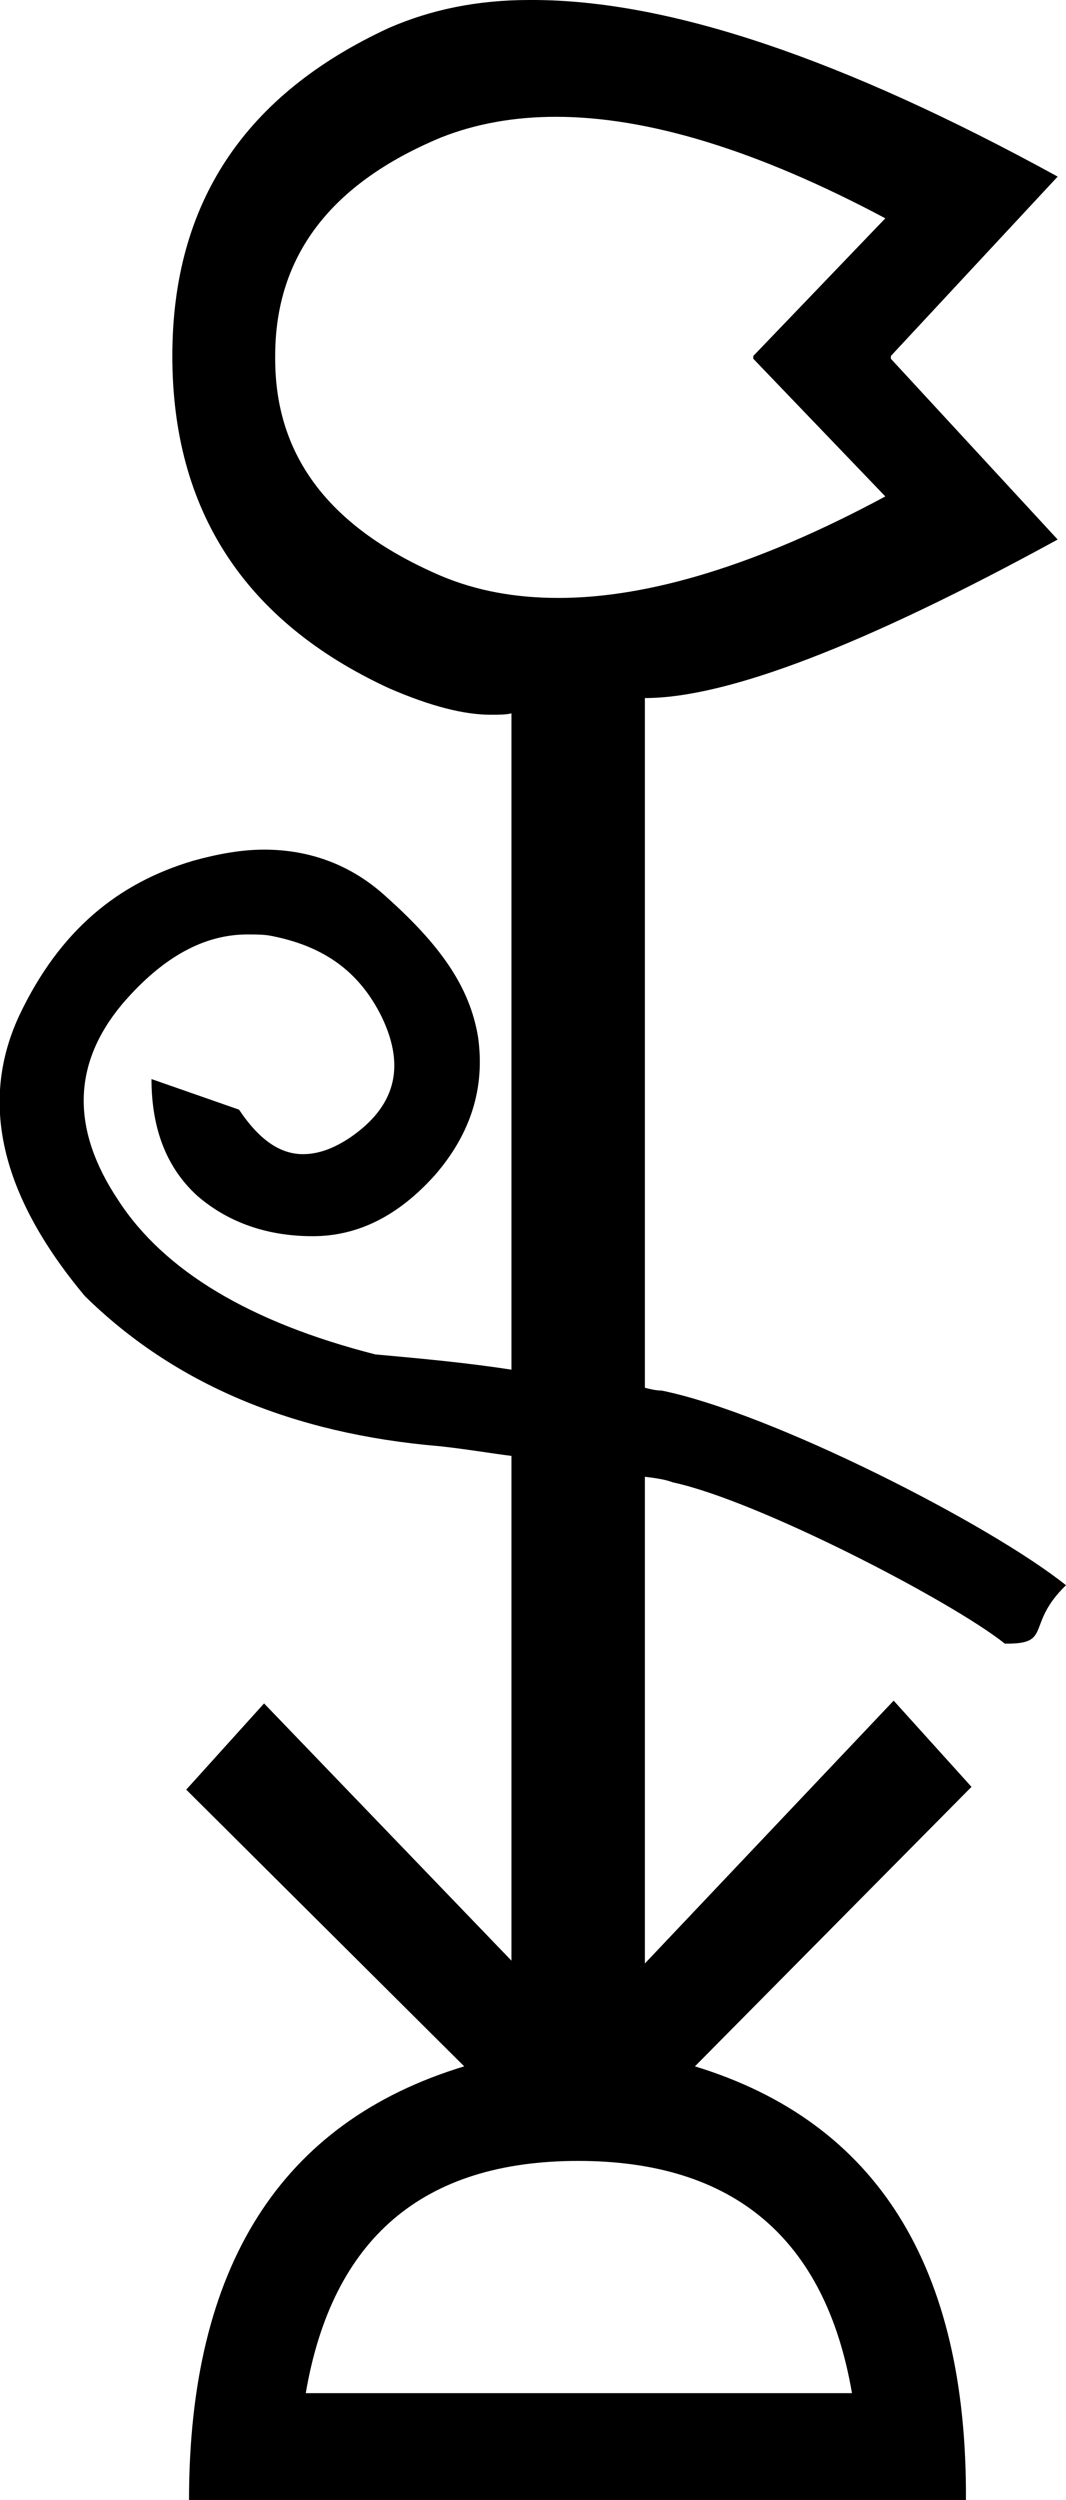 <?xml version='1.0' encoding ='UTF-8' standalone='no'?>
<svg width='7.67' height='17.98' xmlns='http://www.w3.org/2000/svg' xmlns:xlink='http://www.w3.org/1999/xlink'  version='1.1' >
<path style='fill:black; stroke:none' d=' M 4 0.84  C 4.66 0.84 5.45 1.08 6.37 1.57  L 5.42 2.56  L 5.42 2.58  L 6.37 3.57  C 5.46 4.06 4.67 4.3 4.02 4.3  C 3.71 4.3 3.43 4.25 3.17 4.14  C 2.38 3.8 1.98 3.29 1.98 2.58  L 1.98 2.56  C 1.98 1.84 2.38 1.32 3.17 0.99  C 3.42 0.89 3.7 0.84 4 0.84  C 4 0.84 4 0.84 4 0.84  Z  M 4.16 15.54  C 5.28 15.54 5.94 16.1 6.13 17.21  L 2.2 17.21  C 2.39 16.1 3.04 15.54 4.16 15.54  Z  M 3.83 0  C 3.83 0 3.82 0 3.81 0  C 3.43 0 3.1 0.07 2.8 0.2  C 1.76 0.68 1.24 1.46 1.24 2.56  C 1.24 3.67 1.76 4.47 2.8 4.95  C 3.1 5.08 3.34 5.14 3.53 5.14  C 3.59 5.14 3.64 5.14 3.68 5.13  L 3.68 9.85  C 3.36 9.8 3.03 9.77 2.7 9.74  C 1.8 9.51 1.18 9.14 0.85 8.63  C 0.51 8.12 0.52 7.65 0.88 7.22  C 1.18 6.87 1.48 6.72 1.78 6.72  C 1.84 6.72 1.9 6.72 1.95 6.73  C 2.31 6.8 2.58 6.97 2.75 7.32  C 2.92 7.68 2.84 7.96 2.52 8.18  C 2.4 8.26 2.29 8.3 2.18 8.3  C 2.01 8.3 1.86 8.19 1.72 7.98  L 1.09 7.76  L 1.09 7.76  C 1.09 8.12 1.2 8.4 1.42 8.6  C 1.64 8.79 1.92 8.89 2.25 8.89  C 2.25 8.89 2.25 8.89 2.25 8.89  C 2.58 8.89 2.87 8.74 3.13 8.45  C 3.39 8.15 3.49 7.82 3.44 7.46  C 3.38 7.09 3.16 6.79 2.78 6.45  C 2.53 6.22 2.23 6.11 1.9 6.11  C 1.74 6.11 1.57 6.14 1.39 6.19  C 0.85 6.35 0.43 6.69 0.14 7.3  C -0.15 7.92 0 8.59 0.61 9.32  C 1.25 9.95 2.1 10.31 3.16 10.4  C 3.35 10.42 3.52 10.45 3.68 10.47  L 3.68 14.1  L 1.9 12.25  L 1.34 12.87  L 3.34 14.86  C 2.02 15.26 1.36 16.3 1.36 17.98  L 6.95 17.98  C 6.96 16.3 6.31 15.26 5 14.86  L 6.99 12.85  L 6.43 12.23  L 4.64 14.12  L 4.64 10.62  C 4.72 10.63 4.79 10.64 4.84 10.66  C 5.45 10.79 6.84 11.51 7.23 11.82  C 7.24 11.82 7.25 11.82 7.25 11.82  C 7.57 11.82 7.38 11.68 7.67 11.4  C 7.12 10.96 5.55 10.16 4.76 10  C 4.72 10 4.68 9.99 4.64 9.98  L 4.64 5.02  C 5.23 5.02 6.22 4.64 7.61 3.88  L 6.41 2.58  L 6.41 2.56  L 7.61 1.27  C 6.06 0.42 4.81 0 3.83 0  Z '/></svg>
